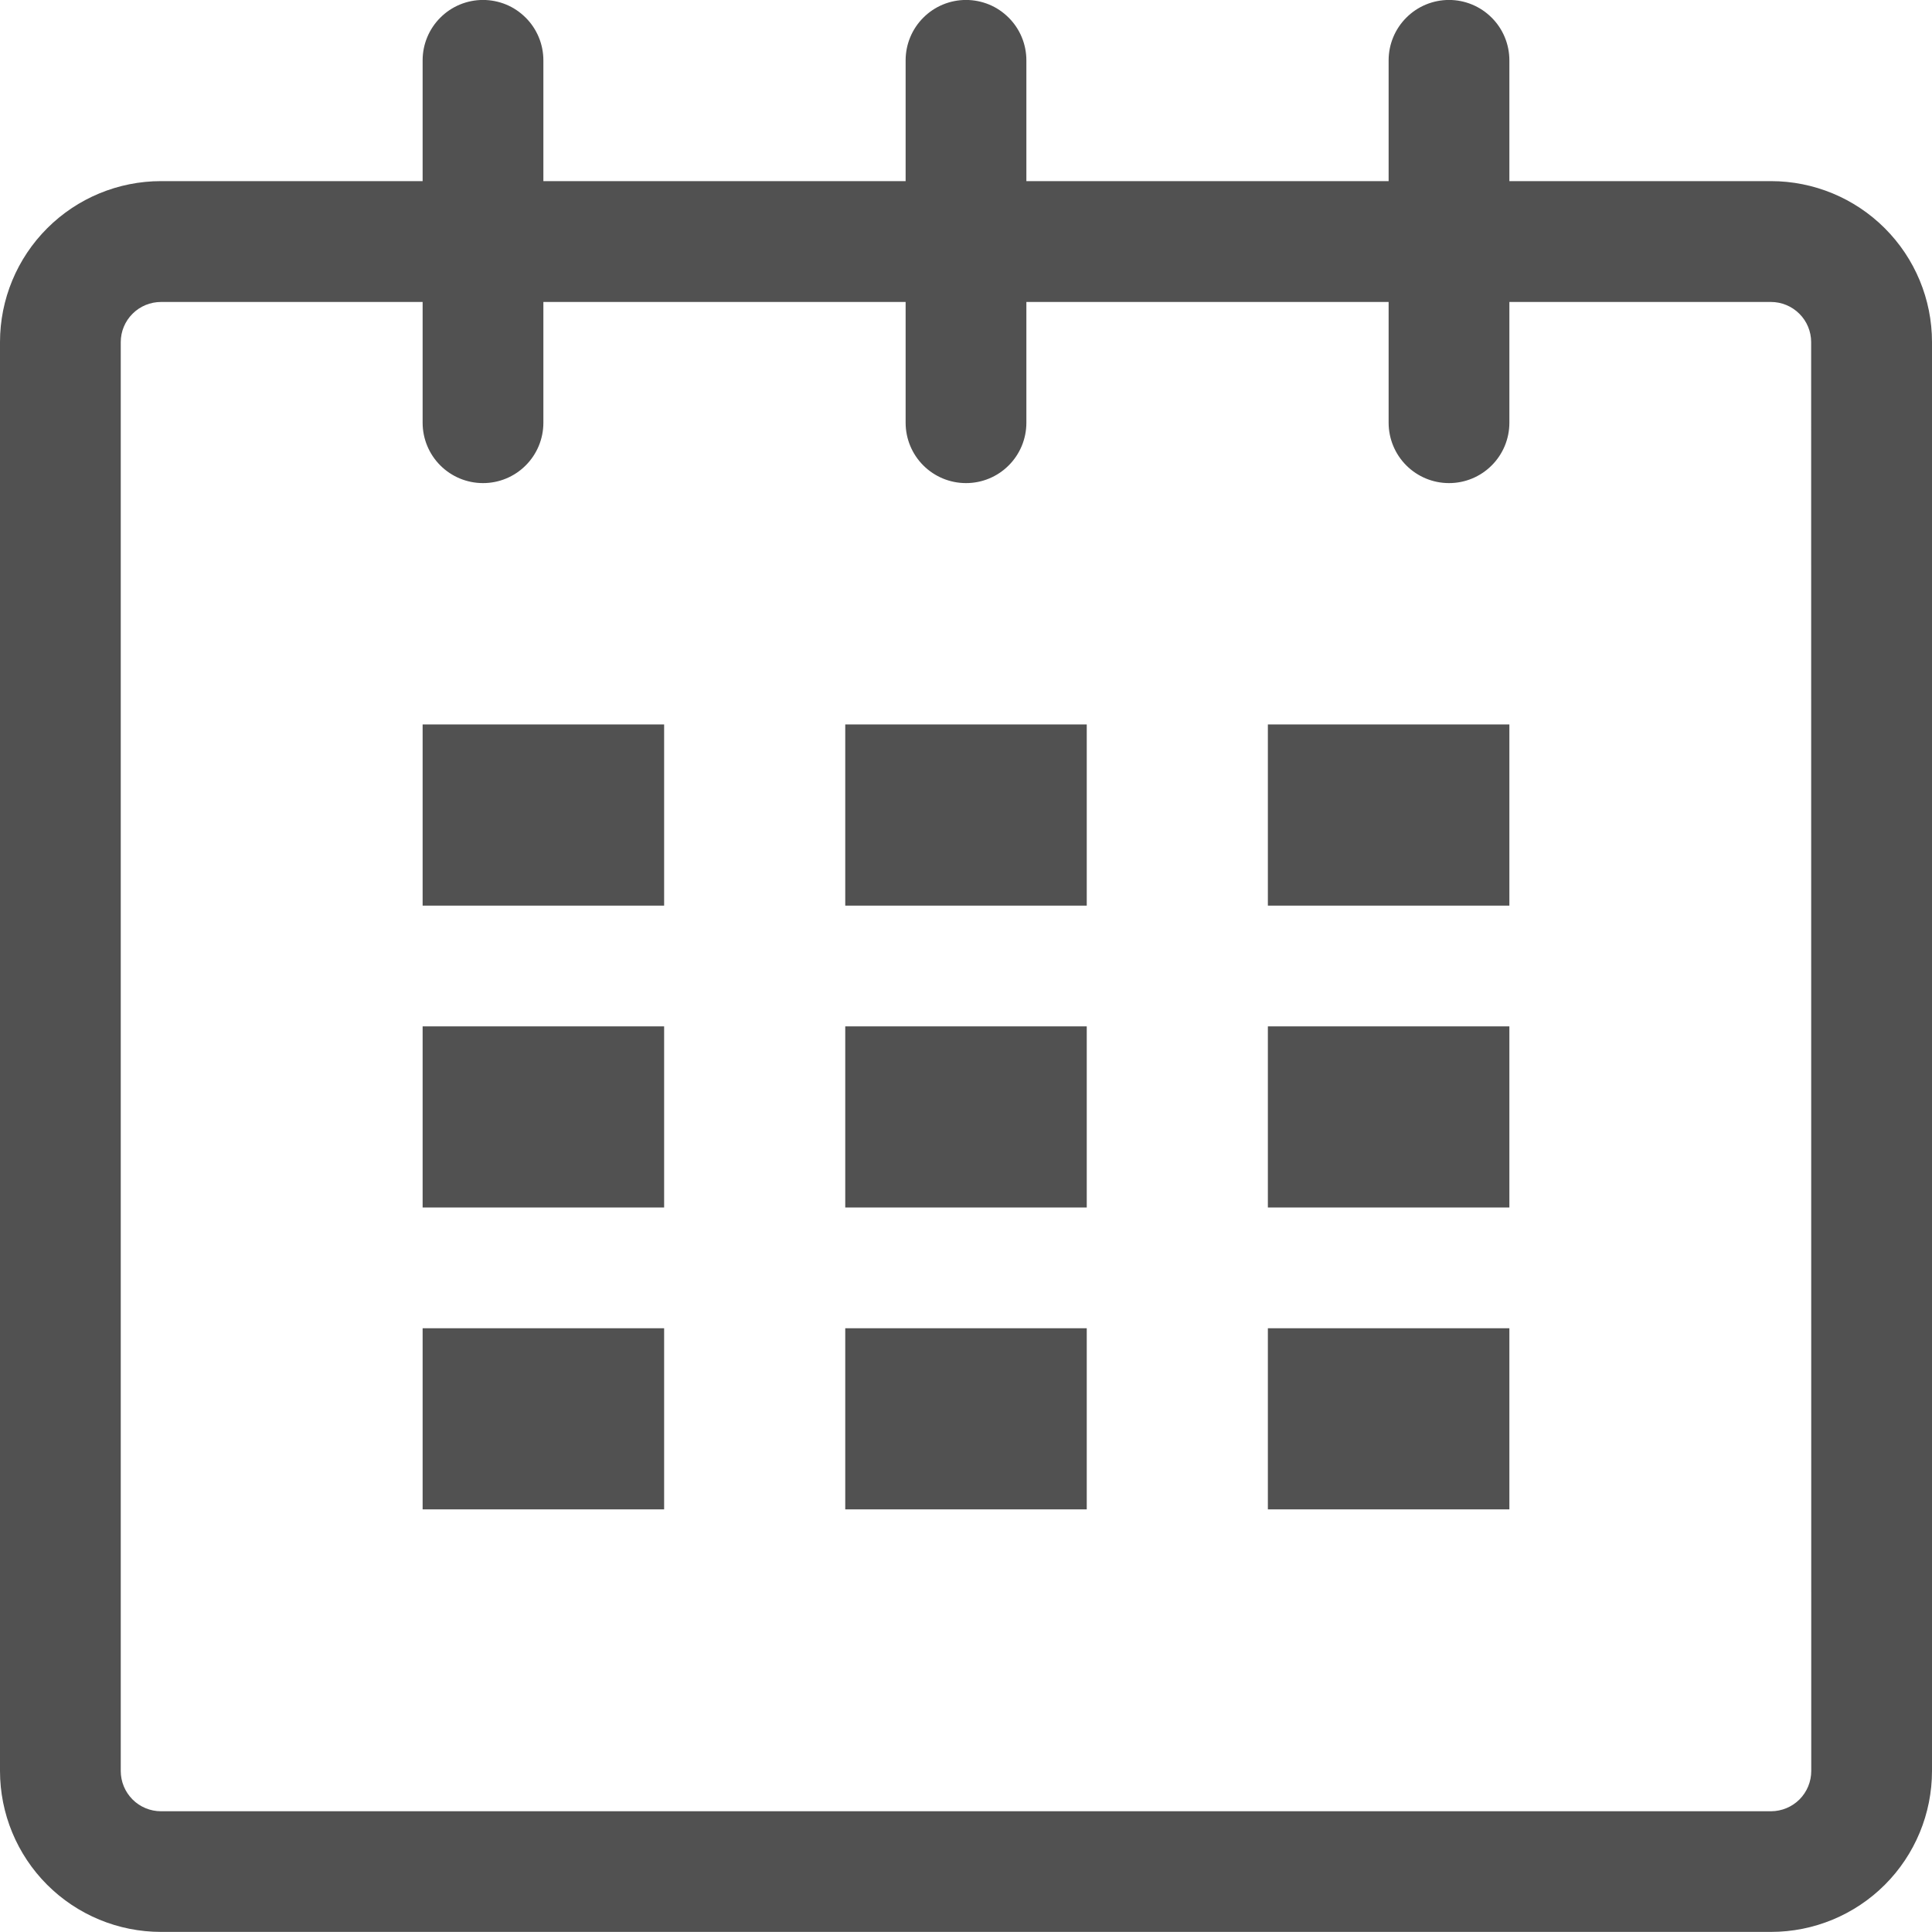 <svg width="40" height="40" viewBox="0 0 40 40" fill="none" xmlns="http://www.w3.org/2000/svg">
<g clip-path="url(#clip0_135_474)">
<path d="M36.667 3.75H31.25V1.25C31.25 0.918 31.119 0.6 30.884 0.366C30.65 0.131 30.332 -0.001 30.001 -0.001C29.669 -0.001 29.351 0.13 29.117 0.365C28.882 0.599 28.75 0.917 28.75 1.248V3.75H21.25V1.25C21.25 1.086 21.218 0.923 21.155 0.771C21.093 0.62 21 0.482 20.884 0.366C20.768 0.25 20.631 0.157 20.479 0.094C20.328 0.032 20.165 -0.001 20.001 -0.001C19.669 -0.001 19.351 0.13 19.117 0.365C18.882 0.599 18.75 0.917 18.75 1.248V3.75H11.25V1.25C11.25 1.086 11.218 0.923 11.155 0.771C11.092 0.62 11.001 0.482 10.884 0.366C10.768 0.25 10.631 0.157 10.479 0.094C10.328 0.032 10.165 -0.001 10.001 -0.001C9.669 -0.001 9.351 0.13 9.117 0.365C8.882 0.599 8.75 0.917 8.75 1.248V3.75H3.333C2.45 3.75 1.602 4.101 0.977 4.726C0.352 5.35 0 6.198 0 7.082V36.665C0 37.549 0.351 38.397 0.976 39.022C1.601 39.647 2.449 39.998 3.333 39.998H36.667C37.551 39.998 38.399 39.647 39.024 39.022C39.649 38.397 40 37.549 40 36.665V7.082C40 6.198 39.648 5.35 39.023 4.726C38.398 4.101 37.55 3.75 36.667 3.75ZM37.5 36.666C37.5 36.887 37.412 37.099 37.257 37.255C37.101 37.411 36.889 37.499 36.668 37.5H3.333C3.112 37.5 2.9 37.412 2.744 37.256C2.588 37.099 2.5 36.888 2.5 36.666V7.083C2.5 6.862 2.588 6.651 2.745 6.495C2.901 6.339 3.113 6.252 3.333 6.252H8.75V8.752C8.75 9.083 8.881 9.401 9.116 9.636C9.35 9.87 9.668 10.002 9.999 10.002C10.331 10.003 10.649 9.871 10.883 9.637C11.118 9.403 11.25 9.085 11.25 8.753V6.252H18.75V8.752C18.75 9.083 18.881 9.401 19.116 9.636C19.35 9.87 19.668 10.002 19.999 10.002C20.331 10.003 20.649 9.871 20.883 9.637C21.118 9.403 21.25 9.085 21.25 8.753V6.252H28.75V8.752C28.75 9.083 28.881 9.401 29.116 9.636C29.35 9.87 29.668 10.002 29.999 10.002C30.331 10.003 30.649 9.871 30.883 9.637C31.118 9.403 31.25 9.085 31.25 8.753V6.252H36.667C36.887 6.252 37.098 6.34 37.254 6.496C37.41 6.651 37.498 6.863 37.498 7.083L37.5 36.666Z" fill="#515151"/>
<path d="M8.75 14.999H13.75V18.75H8.75V14.999ZM8.75 21.25H13.75V25H8.75V21.25ZM8.75 27.5H13.75V31.25H8.75V27.5ZM17.5 27.5H22.5V31.25H17.5V27.5ZM17.5 21.25H22.5V25H17.5V21.25ZM17.5 14.999H22.5V18.75H17.5V14.999ZM26.25 27.5H31.25V31.25H26.25V27.5ZM26.25 21.25H31.25V25H26.25V21.25ZM26.25 14.999H31.25V18.75H26.25V14.999Z" fill="#515151"/>
</g>
<defs>
<clipPath id="clip0_135_474">
<rect width="40" height="40" fill="white"/>
</clipPath>
</defs>
</svg>
